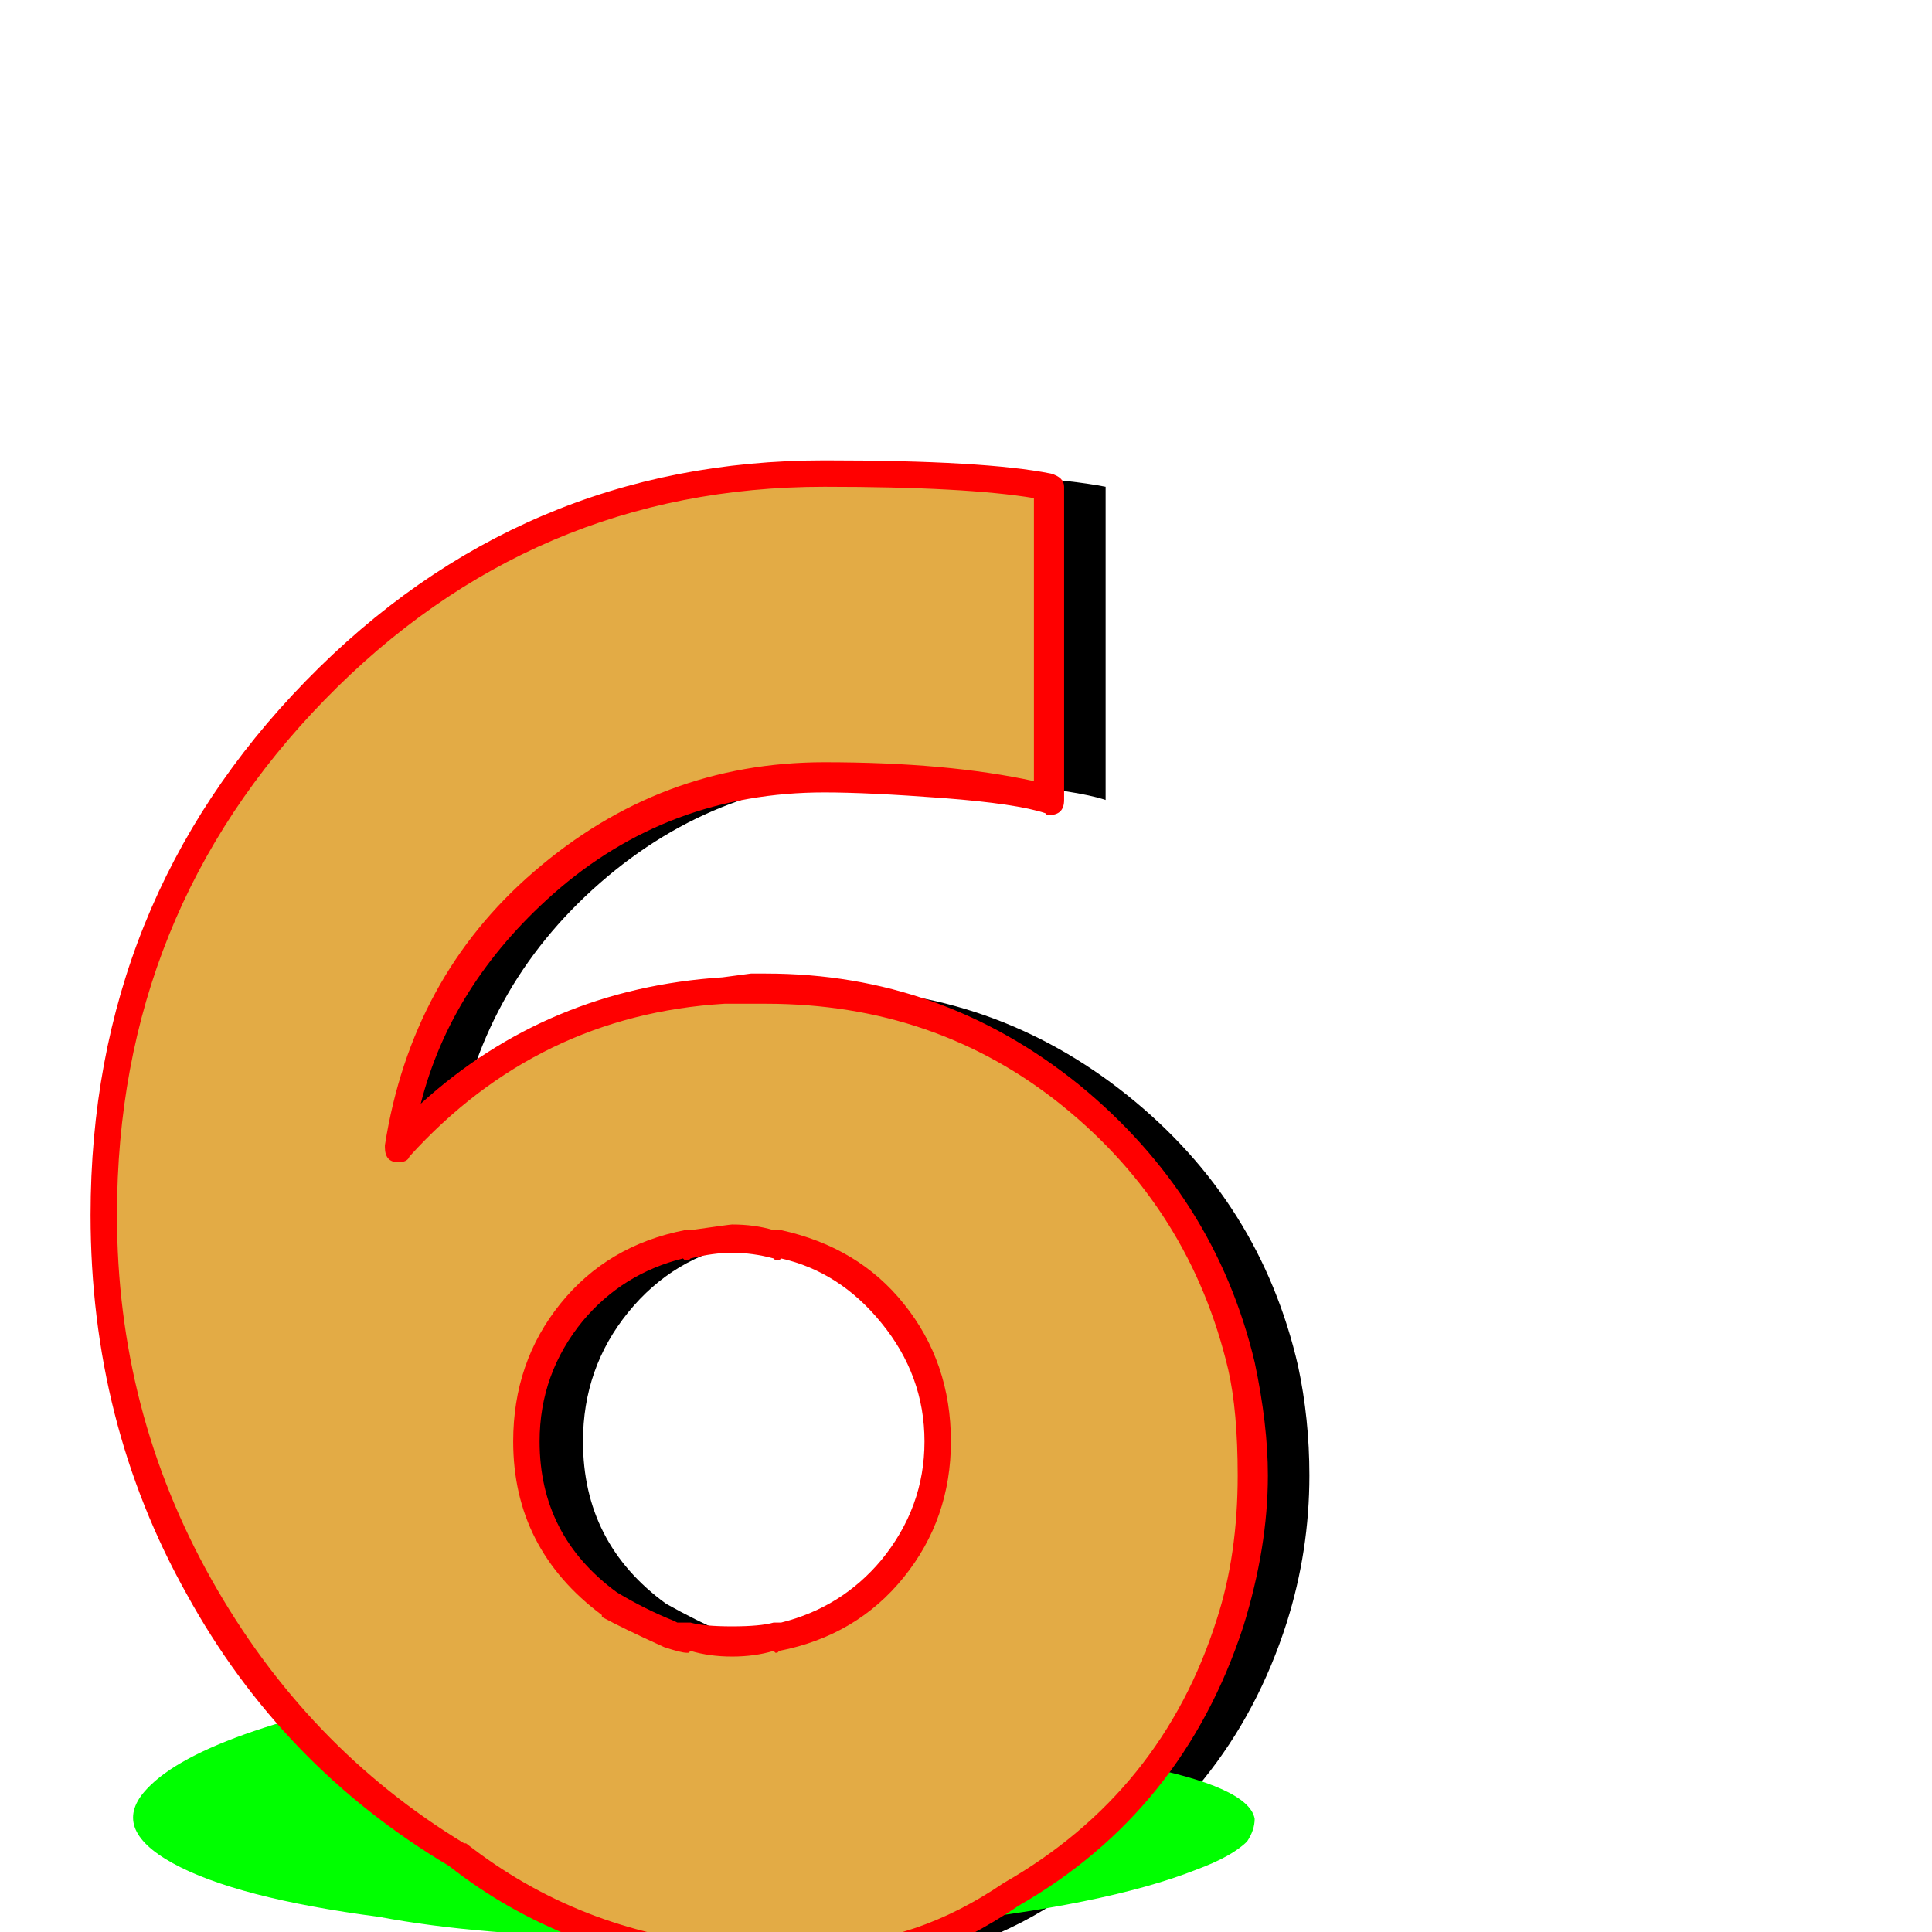 <svg xmlns="http://www.w3.org/2000/svg" viewBox="0 -1024 1024 1024">
	<path fill="#000000" d="M467 -612Q382 -612 318 -556Q254 -500 241 -416Q311 -493 414 -499Q422 -500 428 -500Q430 -500 432 -500Q432 -500 433 -500Q434 -500 436 -500Q527 -500 597.5 -443.5Q668 -387 688 -300Q694 -272 694 -242Q694 -202 682 -164Q652 -70 566 -20Q517 14 467 14Q463 14 460 14Q448 15 436 15Q435 15 434 15H433Q433 15 432 15Q430 15 428 15Q419 15 414 14Q334 7 272 -41Q186 -93 135.5 -183Q85 -273 85 -380Q85 -543 197 -658Q309 -773 467 -773Q550 -773 586 -766V-600Q571 -605 531 -608.5Q491 -612 467 -612ZM418 -367Q407 -367 394 -364V-365Q357 -358 333 -328.5Q309 -299 309 -260Q309 -206 353 -174Q369 -165 385 -158Q389 -157 394 -156V-157Q405 -154 418 -154Q430 -154 442 -157V-156Q479 -163 503 -192.5Q527 -222 527 -260Q527 -299 503 -328Q479 -357 442 -365V-364Q430 -367 418 -367Z"/>
	<path fill="#00ff00" d="M504 -122Q419 -122 344.5 -111Q270 -100 240 -83Q324 -98 429 -100Q437 -100 444 -100Q446 -100 447 -100Q447 -100 448 -100Q449 -100 451 -100Q542 -100 602 -88.5Q662 -77 665 -60Q665 -54 661 -48Q653 -40 634 -33Q586 -14 491 -4Q435 3 385 3Q381 3 378 3Q366 3 354 3Q353 3 352 3H351Q351 3 350 3Q348 3 346 3Q337 3 332 3Q254 2 201 -8Q125 -18 91.5 -36.5Q58 -55 78 -76Q109 -109 242.5 -132Q376 -155 534 -155Q617 -155 651 -153L620 -120Q606 -121 567 -121.5Q528 -122 504 -122ZM408 -73Q397 -73 383 -73H384Q346 -72 316.5 -66Q287 -60 279 -52Q269 -41 306 -35Q320 -33 337 -32Q341 -32 344 -31Q354 -30 368 -31Q380 -31 392 -31Q431 -32 460.5 -38Q490 -44 497.5 -52Q505 -60 486 -65.5Q467 -71 432 -73H431Q420 -73 408 -73Z"/>
	<path fill="#e3ab45" d="M432 -612Q347 -612 283 -556Q219 -500 206 -416Q276 -492 379 -499Q387 -500 393 -500Q396 -500 397 -500Q397 -500 398 -500Q399 -500 401 -500Q492 -500 562.5 -443.5Q633 -387 653 -300Q659 -272 659 -242Q659 -202 647 -164Q617 -70 531 -20Q482 14 432 14Q428 14 425 14Q413 15 401 15Q400 15 399 15Q398 15 398 15Q398 15 397 15Q395 15 393 15Q385 15 379 14Q299 8 237 -41Q152 -93 101 -183Q50 -273 50 -380Q50 -543 162 -658Q274 -773 432 -773Q515 -773 551 -766V-600Q536 -605 496 -608.5Q456 -612 432 -612ZM383 -367Q372 -367 359 -364V-365Q322 -357 298 -328Q274 -299 274 -260Q274 -206 318 -174Q333 -165 350 -158Q355 -157 359 -156V-157Q370 -154 383 -154Q395 -154 407 -157V-156Q444 -164 468 -193Q492 -222 492 -260Q492 -299 468 -328Q444 -357 407 -365V-364Q395 -367 383 -367Z"/>
	<path fill="#ff0000" d="M437 -604Q354 -604 293 -550Q239 -502 223 -439Q290 -500 383 -506Q383 -506 398 -508H406Q499 -508 572 -449Q644 -390 665 -302Q672 -269 672 -242Q672 -204 659 -162Q627 -64 540 -14Q487 22 437 22H430Q430 22 406 22Q406 22 398 22Q387 22 383 21Q299 13 238 -35Q149 -88 99 -179Q48 -270 48 -380Q48 -546 162 -663Q276 -780 437 -780Q522 -780 557 -773Q564 -771 564 -766V-600Q564 -592 556 -592H555L554 -593Q539 -598 500 -601Q460 -604 437 -604ZM437 -620Q502 -620 548 -610V-760Q512 -766 437 -766Q282 -766 172 -653Q62 -540 62 -380Q62 -276 112 -187Q162 -98 246 -47H247Q307 0 385 7Q386 7 390.5 7.5Q395 8 398 8H406Q421 8 429 7L430 6H437Q485 6 532 -26Q616 -74 645 -166Q656 -200 656 -242Q656 -276 651 -298Q631 -383 563 -438Q496 -492 406 -492H398H384Q285 -486 217 -411Q216 -408 211 -408Q204 -408 204 -416V-417Q218 -506 283 -562Q350 -620 437 -620ZM412 -372H414Q455 -363 479 -333Q504 -302 504 -260Q504 -219 479 -188Q454 -157 413 -149L412 -148H411L410 -149Q400 -146 388 -146Q376 -146 366 -149L365 -148H364Q361 -148 352 -151Q330 -161 319 -167V-168Q272 -203 272 -260Q272 -302 297 -333Q322 -364 363 -372H364H366Q387 -375 388 -375Q400 -375 410 -372ZM388 -360Q378 -360 366 -357L365 -356H364H363L362 -357Q330 -349 309 -324Q286 -296 286 -260Q286 -210 327 -180Q342 -171 357 -165L359 -164Q361 -164 362 -164H364H366Q373 -162 388 -162Q403 -162 410 -164H412H414Q446 -172 467 -197Q490 -225 490 -260Q490 -295 467 -323Q445 -350 414 -357L413 -356H412H411L410 -357Q399 -360 388 -360Z"/>
</svg>